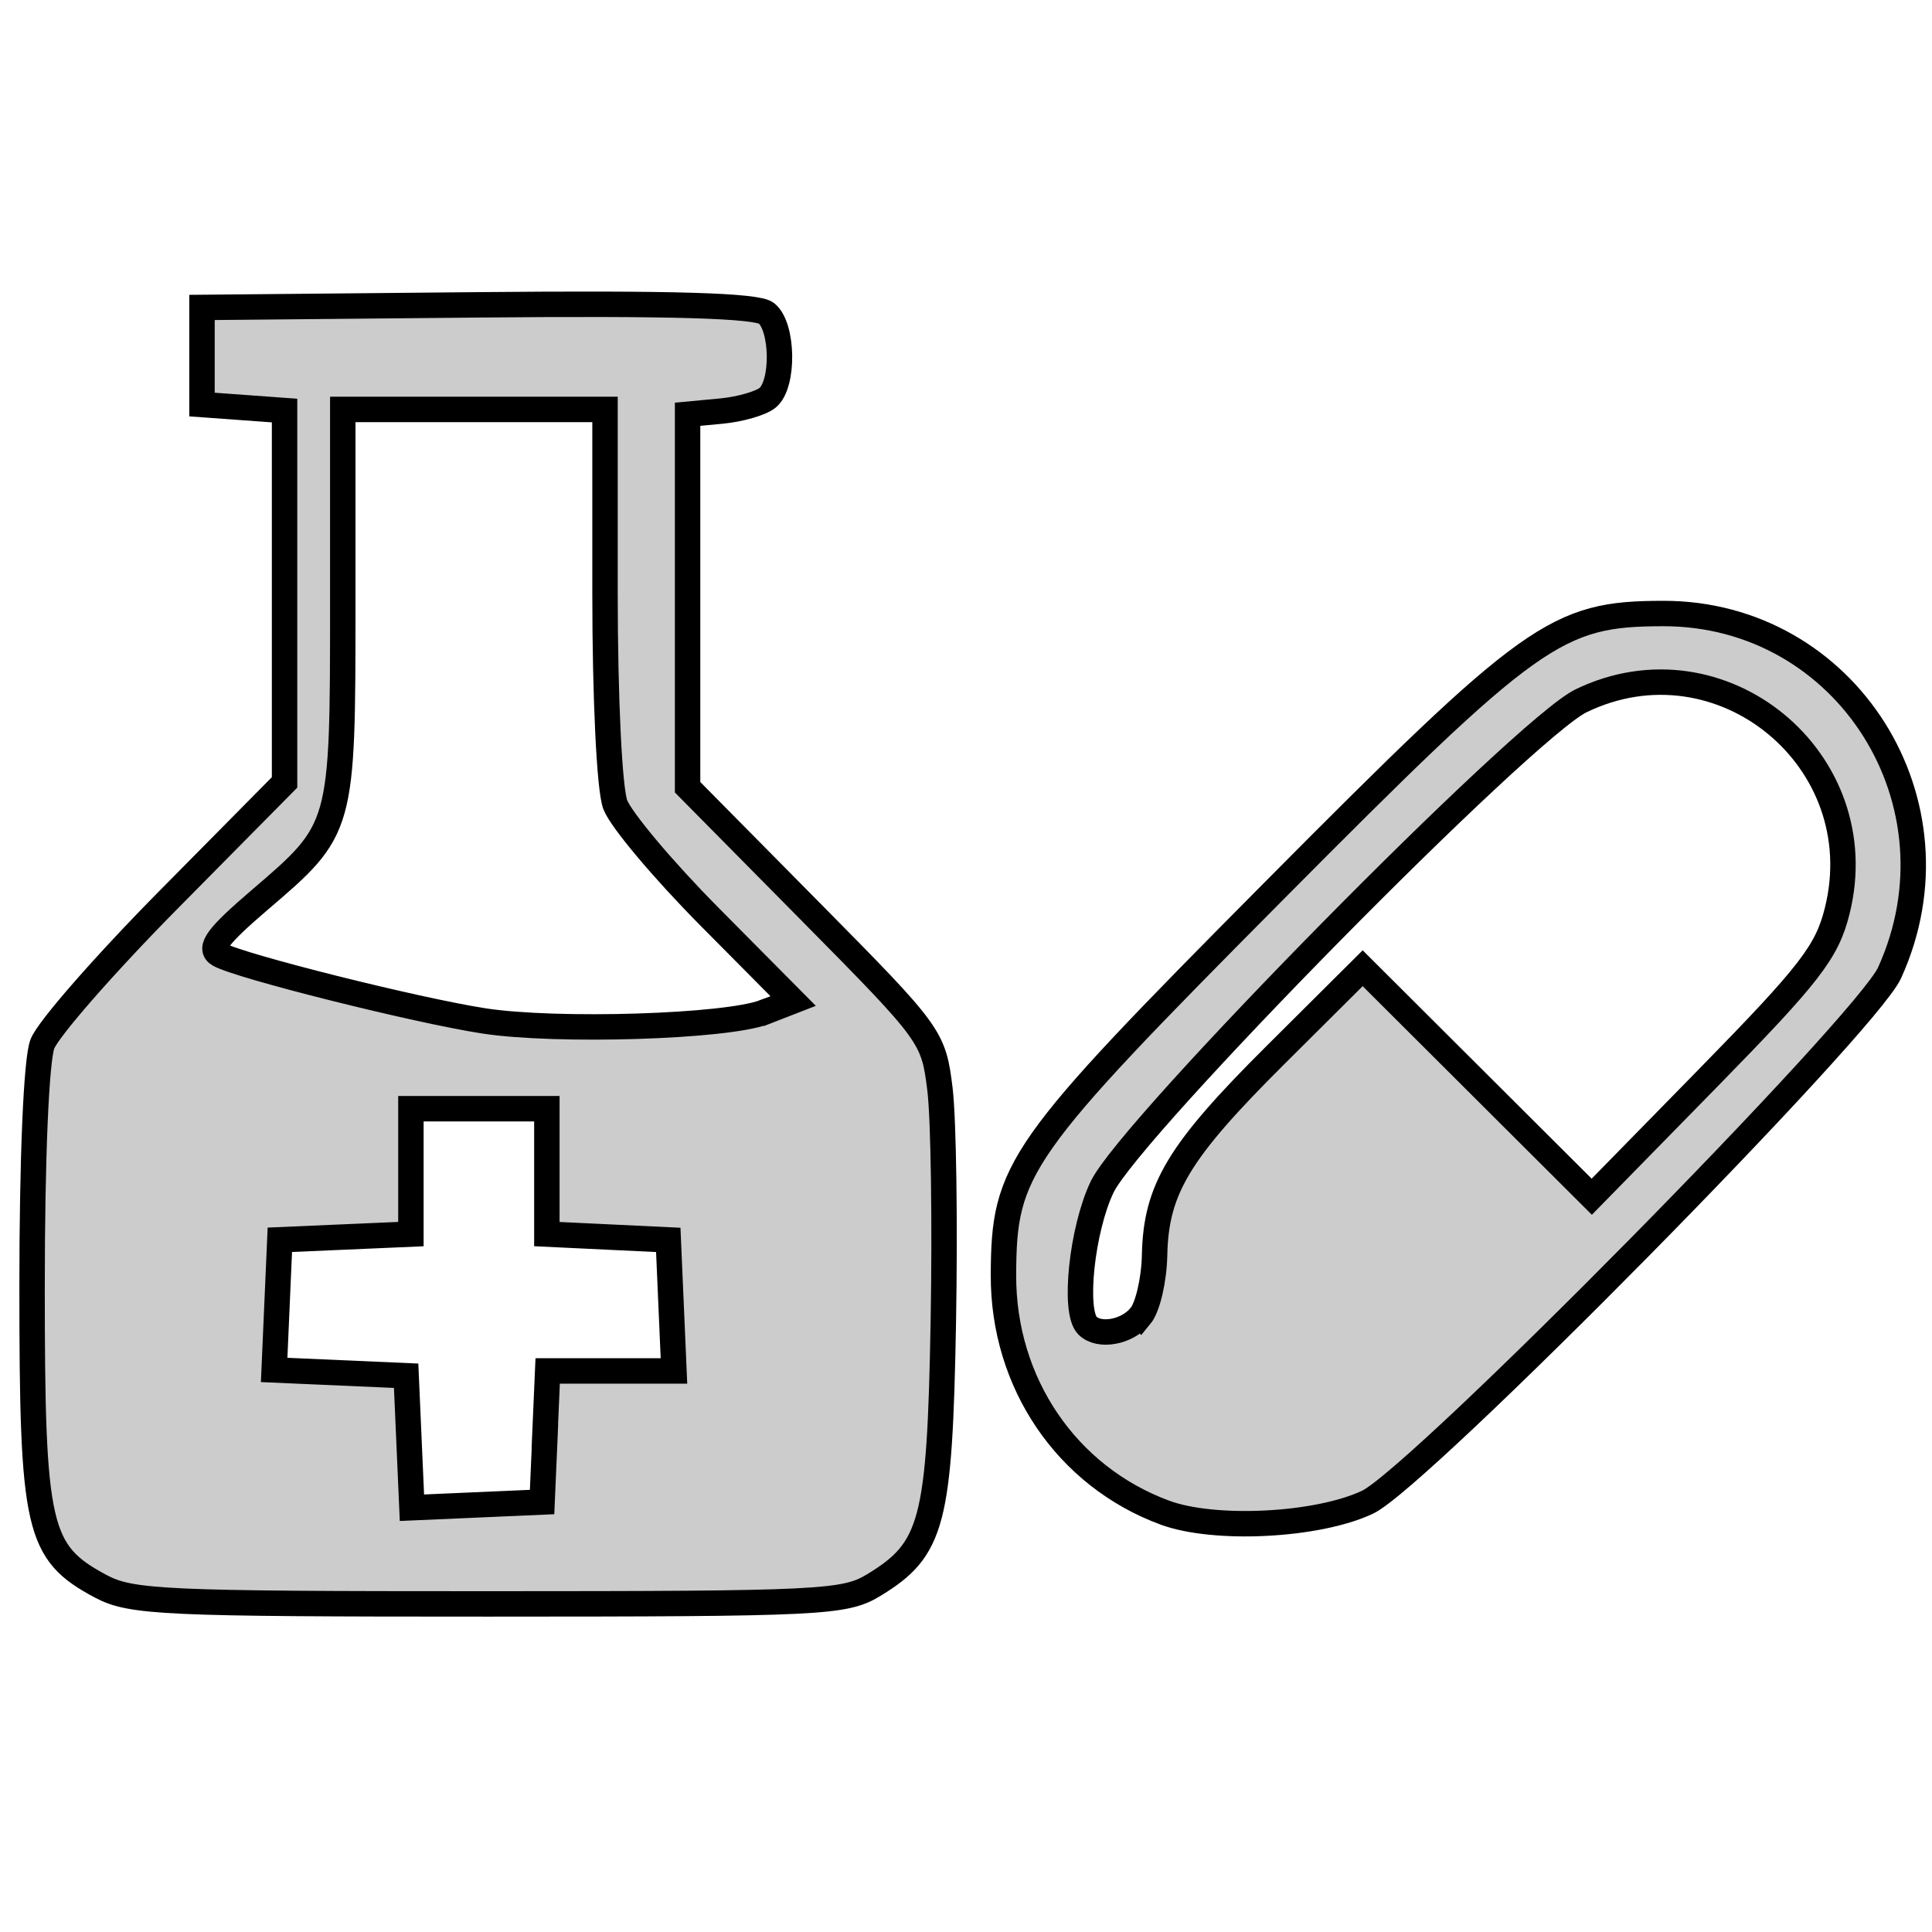 <?xml version="1.0" encoding="UTF-8" standalone="no"?>
<!-- Created with Inkscape (http://www.inkscape.org/) -->

<svg
   xmlns:dc="http://purl.org/dc/elements/1.1/"
   xmlns:cc="http://creativecommons.org/ns#"
   xmlns:rdf="http://www.w3.org/1999/02/22-rdf-syntax-ns#"
   xmlns:svg="http://www.w3.org/2000/svg"
   xmlns="http://www.w3.org/2000/svg"
   xmlns:sodipodi="http://sodipodi.sourceforge.net/DTD/sodipodi-0.dtd"
   xmlns:inkscape="http://www.inkscape.org/namespaces/inkscape"
   id="svg2"
   version="1.1"
   inkscape:version="0.91 r13725"
   width="38"
   height="38"
   viewBox="0 0 38 38"
   sodipodi:docname="pharma.svg">
  <defs
     id="defs6" />
  <sodipodi:namedview
     pagecolor="#ffffff"
     bordercolor="#666666"
     borderopacity="1"
     objecttolerance="10"
     gridtolerance="10"
     guidetolerance="10"
     inkscape:pageopacity="0"
     inkscape:pageshadow="2"
     inkscape:window-width="1872"
     inkscape:window-height="1059"
     id="namedview4"
     showgrid="false"
     inkscape:zoom="16.430986"
     inkscape:cx="26.23978"
     inkscape:cy="20.765907"
     inkscape:window-x="48"
     inkscape:window-y="21"
     inkscape:window-maximized="1"
     inkscape:current-layer="svg2" />
  <path
     style="fill:#cccccc;fill-opacity:1;stroke:#000000;stroke-opacity:1;stroke-width:0.5;stroke-miterlimit:4;stroke-dasharray:none"
     d="M 1.98,31.2 C 0.736,30.533 0.631,30.073 0.631,25.308 c 0,-2.523 0.082,-4.456 0.202,-4.773 0.111,-0.293 1.229,-1.57 2.483,-2.839 l 2.281,-2.307 0,-3.657 0,-3.657 -0.812,-0.059 -0.812,-0.059 0,-0.955 0,-0.955 5.421,-0.051 c 3.84,-0.036 5.497,0.013 5.683,0.167 0.328,0.272 0.343,1.394 0.022,1.66 -0.132,0.109 -0.54,0.227 -0.907,0.262 l -0.668,0.063 0,3.668 0,3.668 2.417,2.445 c 2.385,2.413 2.419,2.458 2.547,3.495 0.071,0.578 0.101,2.641 0.066,4.584 -0.071,3.934 -0.21,4.463 -1.362,5.165 -0.577,0.352 -1.006,0.373 -7.587,0.374 -6.391,5.74e-4 -7.03,-0.029 -7.626,-0.348 z m 8.736,-2.946 0.056,-1.289 1.242,0 1.242,0 -0.056,-1.289 -0.056,-1.289 -1.194,-0.057 -1.194,-0.057 0,-1.233 0,-1.233 -1.337,0 -1.337,0 0,1.233 0,1.233 -1.289,0.056 -1.289,0.056 -0.056,1.28 -0.056,1.28 1.298,0.057 1.298,0.057 0.057,1.298 0.057,1.298 1.28,-0.056 1.28,-0.056 0.056,-1.289 z m 4.324,-8.347 0.56,-0.218 -1.649,-1.663 c -0.907,-0.915 -1.739,-1.905 -1.85,-2.201 -0.115,-0.307 -0.201,-2.093 -0.201,-4.155 l 0,-3.617 -2.579,0 -2.579,0 0,3.83 c 0,4.414 -0.003,4.423 -1.629,5.813 -0.835,0.714 -1.018,0.959 -0.802,1.08 0.41,0.23 3.872,1.097 5.2,1.303 1.434,0.222 4.781,0.118 5.527,-0.173 z m 7.869,9.844 c -1.93,-0.714 -3.179,-2.553 -3.172,-4.67 0.007,-2.099 0.265,-2.466 5.308,-7.545 5.092,-5.128 5.565,-5.465 7.665,-5.469 3.611,-0.006 5.969,3.734 4.456,7.066 -0.464,1.022 -9.253,9.934 -10.269,10.414 -0.981,0.463 -3.007,0.567 -3.987,0.204 z m -0.479,-3.864 c 0.143,-0.173 0.269,-0.71 0.279,-1.195 0.027,-1.305 0.473,-2.045 2.375,-3.938 l 1.718,-1.71 2.253,2.247 2.253,2.247 2.298,-2.346 c 1.993,-2.036 2.328,-2.469 2.529,-3.274 0.744,-2.974 -2.29,-5.464 -5.038,-4.134 -1.121,0.543 -8.868,8.407 -9.42,9.563 -0.397,0.831 -0.568,2.446 -0.289,2.725 0.231,0.231 0.776,0.133 1.041,-0.186 z"
     id="path4151"
     inkscape:connector-curvature="0" />
</svg>

